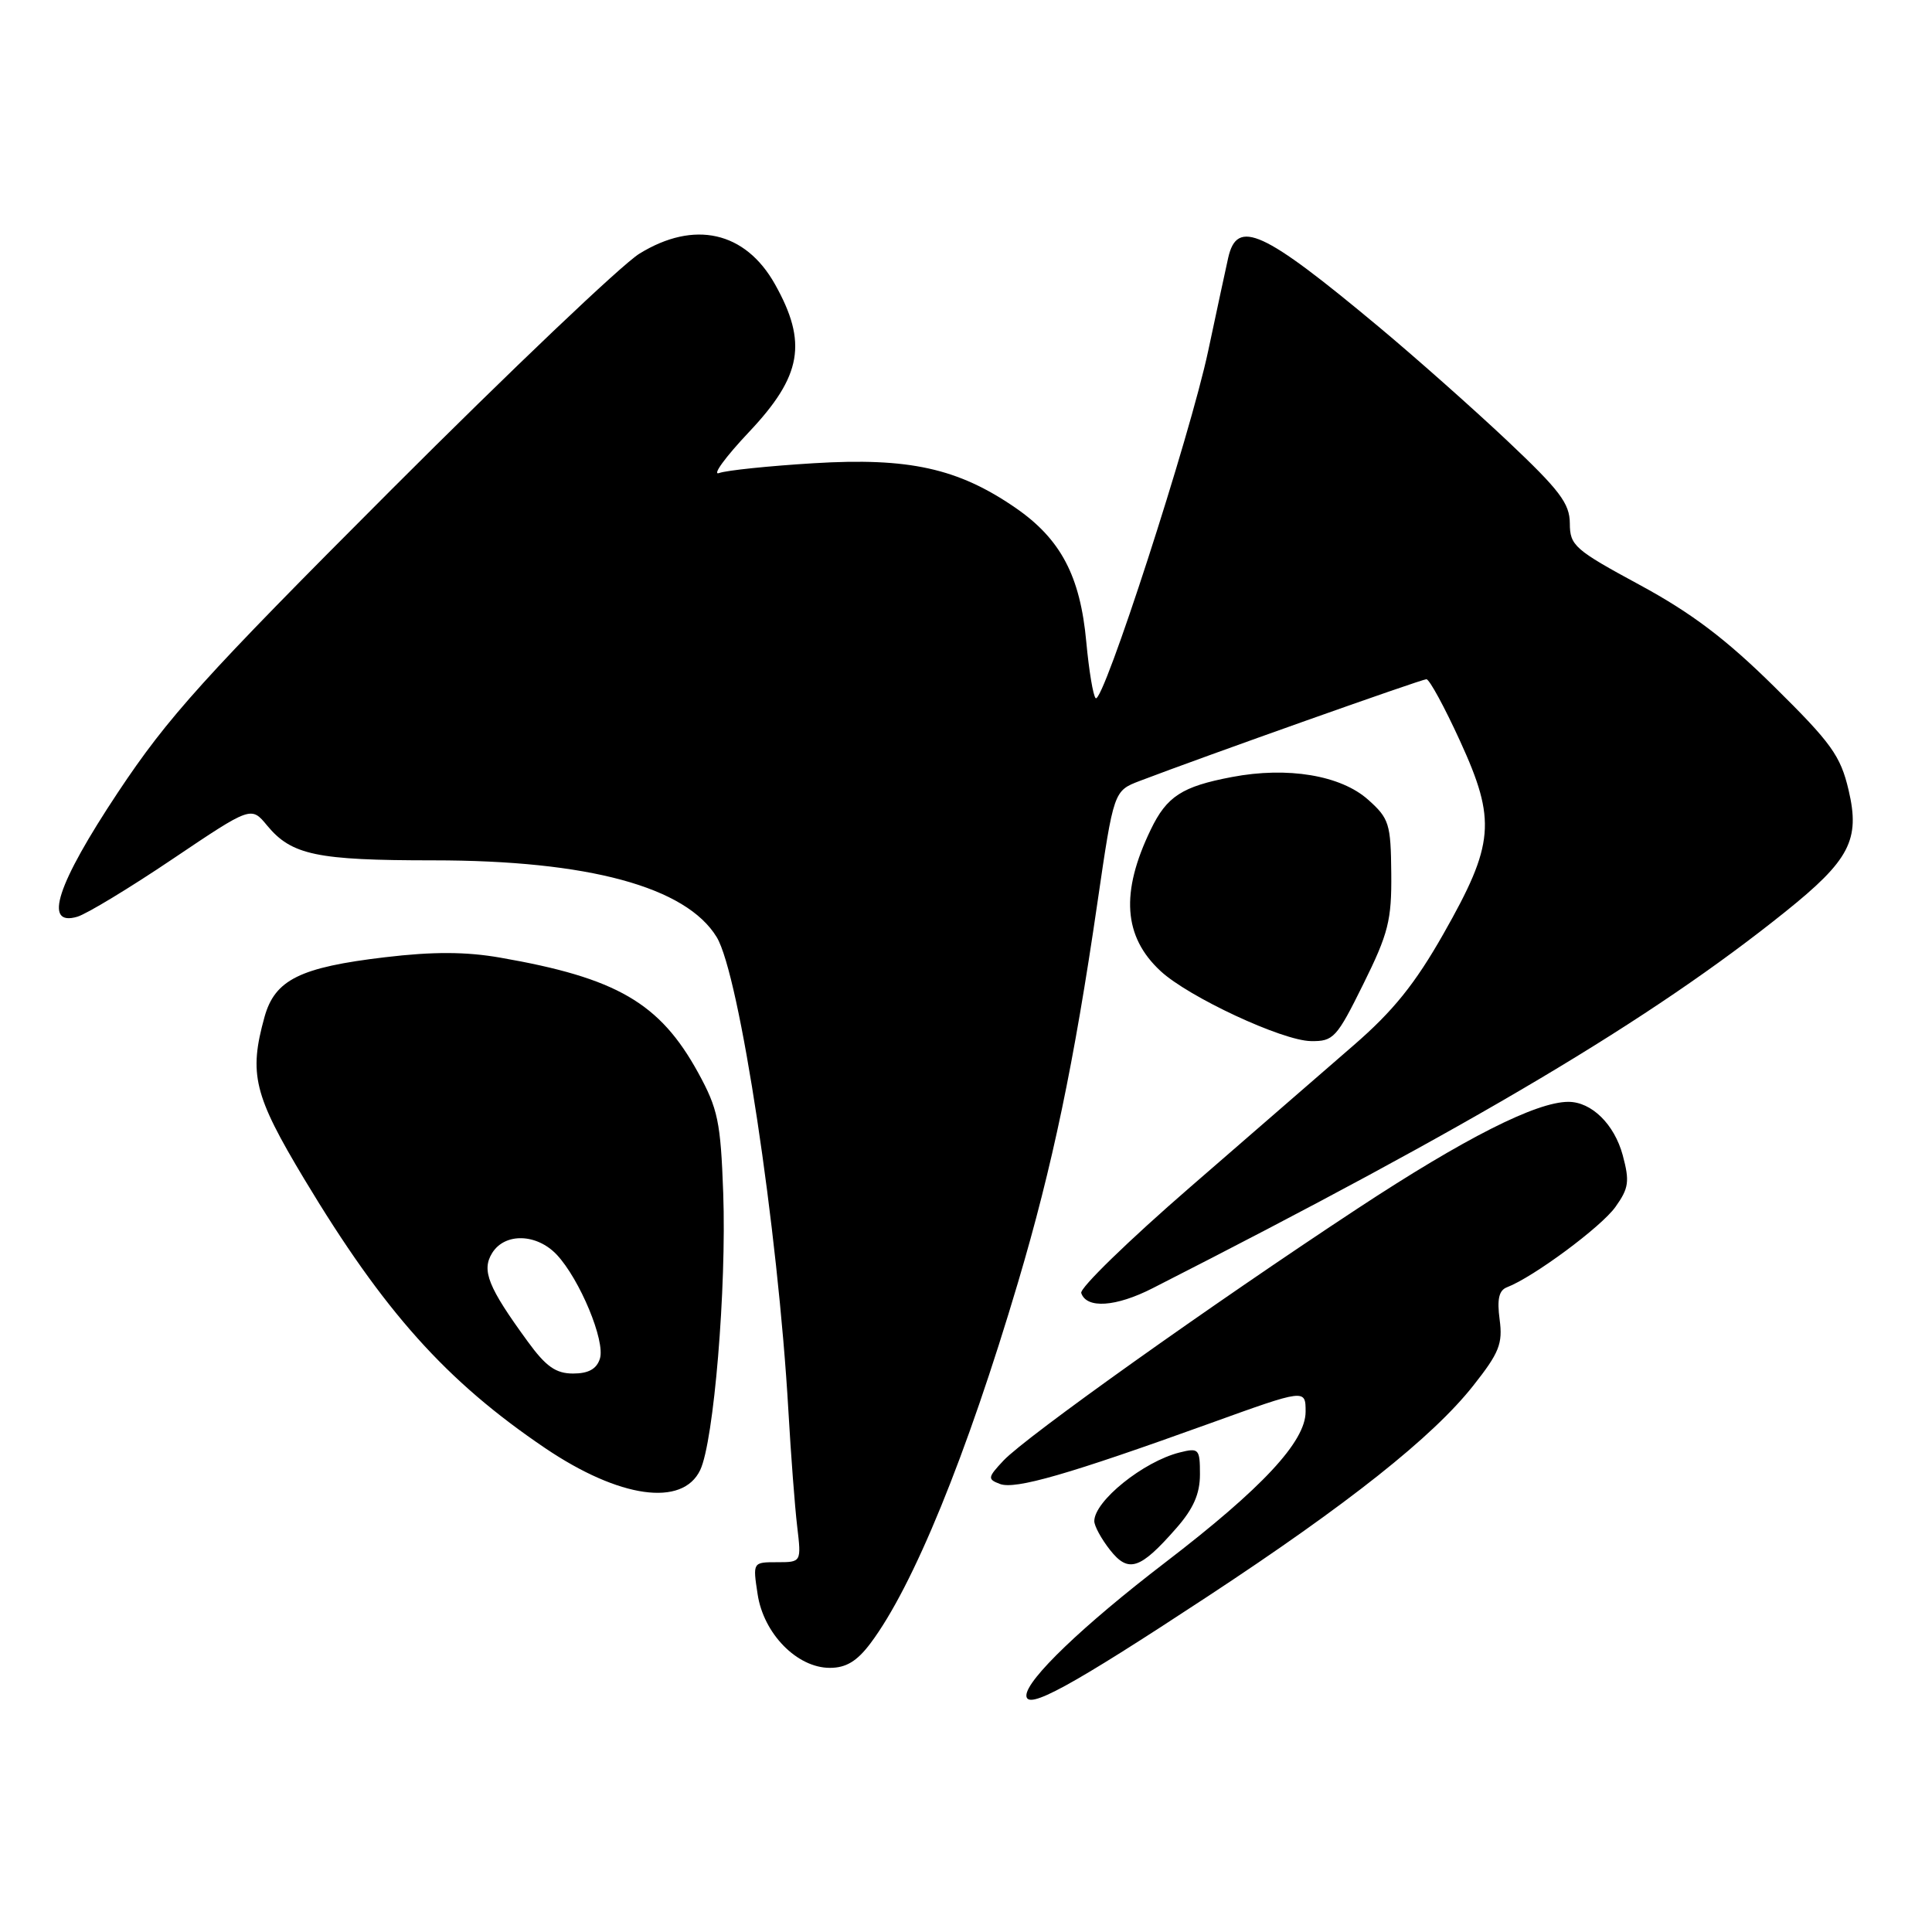 <?xml version="1.0" encoding="UTF-8" standalone="no"?>
<!DOCTYPE svg PUBLIC "-//W3C//DTD SVG 1.1//EN" "http://www.w3.org/Graphics/SVG/1.1/DTD/svg11.dtd" >
<svg xmlns="http://www.w3.org/2000/svg" xmlns:xlink="http://www.w3.org/1999/xlink" version="1.1" viewBox="0 0 256 256">
 <g >
 <path fill="currentColor"
d=" M 160.00 211.55 C 178.66 199.28 189.85 190.40 195.21 183.61 C 198.65 179.26 199.14 178.05 198.71 174.85 C 198.35 172.16 198.61 170.98 199.68 170.57 C 203.18 169.23 212.17 162.57 214.05 159.93 C 215.83 157.44 215.95 156.54 215.02 153.07 C 213.91 148.97 210.89 146.00 207.82 146.00 C 203.57 146.00 194.06 150.81 179.88 160.14 C 160.47 172.91 135.93 190.38 132.97 193.53 C 130.87 195.77 130.83 196.00 132.49 196.63 C 134.50 197.41 141.59 195.36 160.25 188.63 C 173.00 184.03 173.00 184.03 173.00 187.06 C 173.00 191.01 167.25 197.19 154.38 207.05 C 143.52 215.37 136.00 222.57 136.00 224.66 C 136.00 226.69 141.79 223.53 160.00 211.55 Z  M 115.34 217.75 C 121.00 210.22 128.06 192.94 134.90 169.90 C 139.45 154.57 142.32 140.86 145.41 119.64 C 147.58 104.79 147.58 104.79 151.04 103.47 C 159.72 100.16 188.37 90.00 189.01 90.00 C 189.40 90.00 191.41 93.69 193.47 98.20 C 198.29 108.73 198.02 111.84 191.27 123.73 C 187.50 130.37 184.61 133.96 179.37 138.50 C 175.57 141.80 165.80 150.27 157.67 157.33 C 149.54 164.38 143.06 170.68 143.27 171.33 C 143.96 173.44 147.86 173.18 152.72 170.70 C 195.55 148.90 218.80 135.07 236.53 120.84 C 245.10 113.97 246.50 111.28 244.95 104.70 C 243.88 100.14 242.67 98.46 235.11 91.00 C 228.71 84.68 224.13 81.22 217.26 77.50 C 208.63 72.83 208.02 72.29 208.01 69.35 C 208.00 66.71 206.67 64.96 199.75 58.43 C 195.21 54.15 187.52 47.33 182.65 43.27 C 167.31 30.48 163.92 28.93 162.74 34.17 C 162.45 35.45 161.26 41.00 160.09 46.50 C 157.71 57.72 146.13 93.46 145.18 92.51 C 144.84 92.18 144.29 88.83 143.94 85.07 C 143.14 76.32 140.56 71.43 134.56 67.29 C 126.95 62.05 120.44 60.61 107.82 61.38 C 101.91 61.74 96.28 62.32 95.29 62.68 C 94.31 63.04 96.09 60.59 99.25 57.24 C 106.26 49.82 107.03 45.39 102.68 37.65 C 98.75 30.66 91.98 29.14 84.73 33.61 C 82.40 35.04 67.62 49.11 51.88 64.86 C 26.94 89.82 22.29 94.98 15.63 104.99 C 7.52 117.21 5.69 122.82 10.25 121.47 C 11.49 121.10 17.18 117.66 22.89 113.81 C 33.28 106.82 33.28 106.82 35.39 109.38 C 38.63 113.30 41.95 114.00 57.41 114.00 C 77.96 114.00 90.91 117.51 94.97 124.18 C 97.99 129.16 103.09 162.84 104.47 187.00 C 104.80 192.78 105.32 199.64 105.63 202.25 C 106.19 207.00 106.19 207.00 102.97 207.00 C 99.74 207.00 99.74 207.00 100.39 211.25 C 101.18 216.48 105.62 221.00 109.96 221.00 C 112.11 221.00 113.56 220.12 115.34 217.75 Z  M 155.86 202.50 C 158.13 199.92 159.00 197.94 159.00 195.36 C 159.00 191.98 158.85 191.82 156.31 192.46 C 151.51 193.66 145.00 198.90 145.00 201.56 C 145.00 202.20 145.93 203.91 147.07 205.36 C 149.52 208.48 151.06 207.98 155.86 202.50 Z  M 92.78 194.79 C 94.59 190.99 96.28 170.65 95.83 158.07 C 95.49 148.65 95.13 146.92 92.51 142.14 C 87.43 132.89 81.74 129.58 66.27 126.89 C 61.74 126.10 57.40 126.08 51.02 126.84 C 39.76 128.17 36.42 129.82 35.05 134.75 C 32.95 142.32 33.63 145.10 40.32 156.24 C 50.88 173.81 59.12 183.01 72.26 191.90 C 82.07 198.52 90.43 199.71 92.78 194.79 Z  M 180.65 130.39 C 183.97 123.68 184.41 121.94 184.35 115.71 C 184.29 109.16 184.07 108.45 181.29 105.97 C 177.67 102.73 170.62 101.55 163.23 102.96 C 156.63 104.21 154.60 105.52 152.48 109.93 C 148.45 118.27 148.86 124.11 153.78 128.67 C 157.49 132.11 169.91 137.90 173.70 137.95 C 176.69 138.00 177.12 137.53 180.65 130.39 Z  M 69.92 177.75 C 64.66 170.54 63.78 168.33 65.22 166.02 C 66.91 163.32 71.12 163.44 73.78 166.26 C 76.83 169.52 80.23 177.70 79.49 180.03 C 79.06 181.40 77.97 182.00 75.94 182.00 C 73.65 182.00 72.34 181.08 69.92 177.75 Z "/>
</g>
</svg>